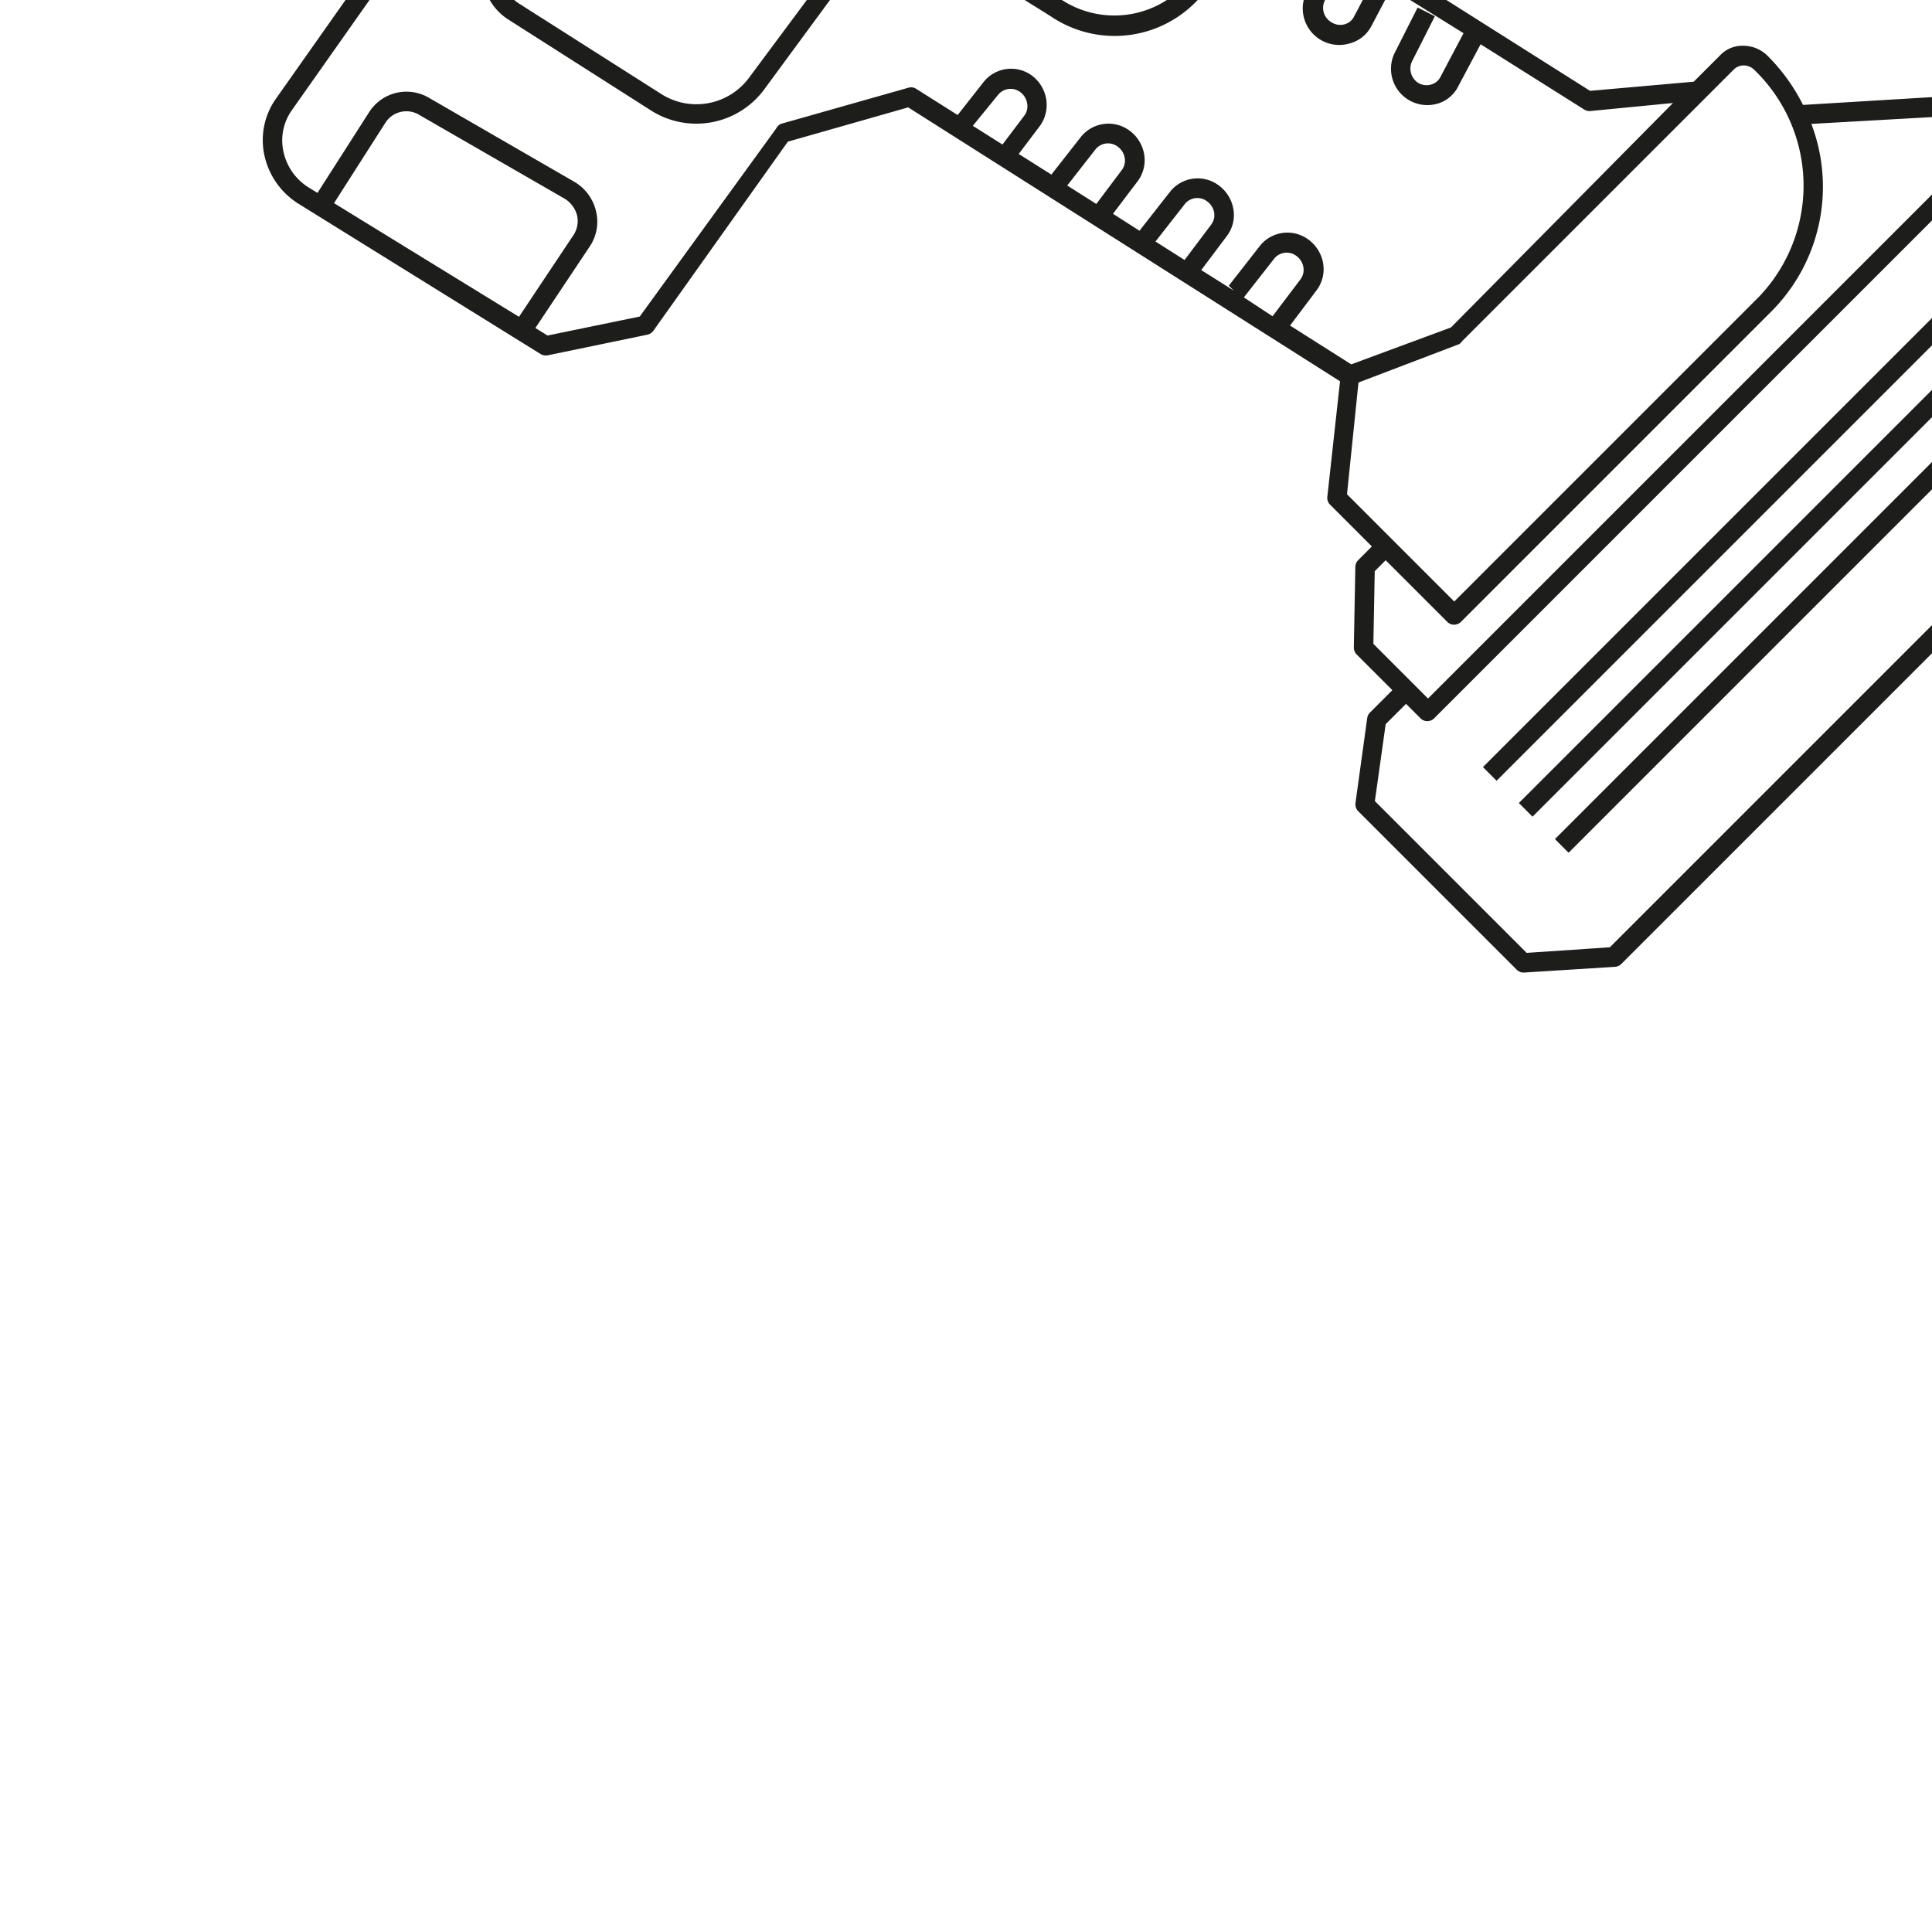 <!DOCTYPE svg PUBLIC "-//W3C//DTD SVG 1.1//EN" "http://www.w3.org/Graphics/SVG/1.1/DTD/svg11.dtd">
<!-- Uploaded to: SVG Repo, www.svgrepo.com, Transformed by: SVG Repo Mixer Tools -->
<svg width="800px" height="800px" viewBox="0 0 100 100" data-name="Layer 1" id="Layer_1" xmlns="http://www.w3.org/2000/svg" fill="#000000" transform="rotate(-45)">
<g id="SVGRepo_bgCarrier" stroke-width="0"/>
<g id="SVGRepo_tracerCarrier" stroke-linecap="round" stroke-linejoin="round"/>
<g id="SVGRepo_iconCarrier">
<defs>
<style>.cls-1{fill:#1d1d1b;}</style>
</defs>
<rect class="cls-1" height="1" width="41.85" x="26.2" y="82.35"/>
<rect class="cls-1" height="1" width="41.85" x="26.2" y="84.98"/>
<rect class="cls-1" height="1" transform="translate(-2.22 4.87) rotate(-8.87)" width="16.73" x="21.92" y="16.27"/>
<rect class="cls-1" height="1" transform="translate(-2.53 5.48) rotate(-8.87)" width="16.73" x="25.66" y="18.54"/>
<rect class="cls-1" height="1" transform="translate(-2.75 6.09) rotate(-8.87)" width="16.73" x="29.5" y="20.25"/>
<rect class="cls-1" height="1" width="41.85" x="26.2" y="87.62"/>
<path class="cls-1" d="M96.07,9.87,85.79,11.25l-.75-3a.5.5,0,0,0-.58-.37L81,8.49l-.22-.84a.5.5,0,0,0-.57-.37l-12,2.2-.48-2.23a.48.48,0,0,0-.43-.39L54.58,5.41h-.14l-48,8.31A3.71,3.71,0,0,0,4,15.35a3.94,3.94,0,0,0-.54,3L6.83,32.75a.54.54,0,0,0,.21.3l4.4,2.89a.52.52,0,0,0,.36.08l11.85-2,5.66,3.15L35.09,63,30.4,66.76a.49.49,0,0,0-.19.39v3.06h-1a.52.52,0,0,0-.35.14l-3,2.89a.52.52,0,0,0-.16.36v2.62H24.06a.51.51,0,0,0-.3.1L20.22,79a.51.51,0,0,0-.2.4V91a.5.5,0,0,0,.17.38l3.54,3.12a.5.5,0,0,0,.33.12H70a.5.5,0,0,0,.33-.12l3.54-3.12a.5.5,0,0,0,.17-.38V79.39a.51.51,0,0,0-.2-.4l-3.54-2.67a.54.54,0,0,0-.3-.1H68.55v-.5a.48.48,0,0,0-.17-.37l-6.23-5.52a9.78,9.78,0,0,0,.5-3.07,1.78,1.78,0,0,0-.52-1.28,1.58,1.58,0,0,0-1.21-.5H59l-4.13-3.46-4-17.76,2.77.27h.17c3.69-1,5.48-2.08,5.63-3.55.11-1-.64-1.74-1.5-2.56a12.56,12.56,0,0,1-1.81-2,11.43,11.43,0,0,1-1.66-7.38l.42-.09v-.05L60.26,28a.61.61,0,0,0,.18-.05l10.19-5a.49.49,0,0,0,.27-.55l-.35-1.67,12.56-2.17a.49.49,0,0,0,.33-.23.49.49,0,0,0,.07-.39l-.21-.78,3.28-.63a.45.45,0,0,0,.32-.22.5.5,0,0,0,.07-.39L86,12.23l10.17-1.37a.51.51,0,0,0,.43-.56A.5.5,0,0,0,96.07,9.87ZM4.79,19.66l4.86-1.07a1.29,1.29,0,0,1,1.5,1l2.25,8.37A1.46,1.46,0,0,1,13.24,29a1.32,1.32,0,0,1-.84.59l-5,1ZM31,40.21,33.07,40a.83.83,0,0,1,.9.71.9.9,0,0,1-.17.68.8.8,0,0,1-.53.33l-1.87.26Zm1.27,5.64,2.37-.29a.83.83,0,0,1,.9.71.9.9,0,0,1-.16.68.8.8,0,0,1-.54.33l-2.18.31Zm1.18,5.28,2.46-.3a.83.83,0,0,1,.9.72.92.92,0,0,1-.16.68.84.84,0,0,1-.54.32l-2.27.32Zm1.19,5.28,2.54-.31a.83.83,0,0,1,.9.71.9.9,0,0,1-.16.68.82.82,0,0,1-.54.33L35,58.15ZM69.87,77.22l3.21,2.42V90.75l-3.23,2.84H24.25L21,90.75V79.64l3.21-2.42H25.7v1.06a.5.5,0,0,0,.5.5H68.05a.5.5,0,0,0,.5-.5V77.22ZM67.55,76v1.83H26.7v-4l2.71-2.61h.8v4.51a.5.5,0,0,0,.5.5h22.8a9.14,9.14,0,0,0,8.25-5.4ZM60.92,66a.73.73,0,0,1,.5.21.79.79,0,0,1,.23.57,8.32,8.32,0,0,1-8.14,8.46H31.21V67.39l4.51-3.67L40.81,66a.48.48,0,0,0,.21,0ZM51.13,49.49l-2.2.68a.77.77,0,0,1-.61-.07.83.83,0,0,1-.4-.54.86.86,0,0,1,.54-1.05l2.28-.74Zm4.17-13a13.82,13.82,0,0,0,1.94,2.16c.8.77,1.25,1.22,1.19,1.73S57.68,42,53.64,43l-3.37-.33a.51.51,0,0,0-.42.17.47.47,0,0,0-.11.44l.78,3.47-2.37.77A1.89,1.89,0,0,0,47.83,51a1.8,1.8,0,0,0,.87.23,2,2,0,0,0,.53-.08l2.12-.66,1,4.29-2.46.76a.77.77,0,0,1-.61-.07.84.84,0,0,1-.41-.54.88.88,0,0,1,.55-1l2.5-.82-.31-.95-2.5.82a1.88,1.88,0,0,0-.32,3.41,1.69,1.69,0,0,0,.87.23,1.57,1.57,0,0,0,.52-.08l2.39-.73,1.4,6.17a.53.53,0,0,0,.16.28L57.46,65l-16.34.09-5-2.3-.82-3.66,2.27-.32a1.82,1.82,0,0,0,1.2-.72,1.92,1.92,0,0,0,.35-1.43,1.82,1.82,0,0,0-2-1.55l-2.6.32,0,.36-.44-1.94,2.19-.31a1.79,1.79,0,0,0,1.2-.72,1.92,1.92,0,0,0,.35-1.43,1.82,1.82,0,0,0-2-1.55l-2.56.31-.35-1.59,2.1-.29a1.82,1.82,0,0,0,1.2-.72,1.92,1.92,0,0,0,.35-1.43,1.83,1.83,0,0,0-2-1.55l-2.47.3-.44-1.95,1.79-.25a1.85,1.85,0,0,0,1.2-.72A1.92,1.92,0,0,0,35,40.52,1.82,1.82,0,0,0,33,39l-2.16.26-.56-2.48a.47.47,0,0,0-.24-.32l-6-3.35a.53.53,0,0,0-.33,0L11.83,35,7.76,32.32l-.17-.72,5-1a2.29,2.29,0,0,0,1.49-1.05,2.39,2.39,0,0,0,.28-1.9l-2.24-8.37a2.29,2.29,0,0,0-2.69-1.67L4.56,18.68l-.12-.5a2.9,2.9,0,0,1,.4-2.28,2.7,2.7,0,0,1,1.78-1.18L49.55,7.28l1.2,5.89-1.32.34-3.54-1.7a.52.52,0,0,0-.3-.05L20.14,15.89a2.73,2.73,0,0,0-1.82,1.17,2.91,2.91,0,0,0-.43,2.26l1.88,8.49a4.37,4.37,0,0,0,4.88,3.44l8-1.22,3.5,1.62,1.71,7.4A5.89,5.89,0,0,0,45,43.68l2.78-.6a6.2,6.2,0,0,0,4.64-7.36L50,24.31l2.41-2.84,1.24,6.11a.46.46,0,0,0-.18.33A12.72,12.72,0,0,0,55.3,36.48Zm-3.91-.56a5.21,5.21,0,0,1-3.87,6.19l-2.78.6a5,5,0,0,1-5.88-3.88L37.1,31.18a.5.5,0,0,0-.28-.34L33,29.06a.55.55,0,0,0-.28,0L24.5,30.27a3.39,3.39,0,0,1-3.75-2.68L18.86,19.1a1.93,1.93,0,0,1,.28-1.48,1.78,1.78,0,0,1,1.16-.75l25.3-4.1,3.57,1.72a.49.49,0,0,0,.34,0L51,14.15l1.23,6.07-3.07,3.63a.49.49,0,0,0-.11.42ZM50.54,7.11l4-.7.12,0,4.2,20.68-4.19.3ZM60.09,27h-.22L55.7,6.55,66.78,7.81l3.06,14.41Zm8.28-16.56L70.8,10,73,19.29l-2.68.46ZM74,19.12,71.79,9.83l8.13-1.48,2.48,9.32Zm9-2.93L81.25,9.46l2.93-.53,1.69,6.72Z"/>
</g>
</svg>
